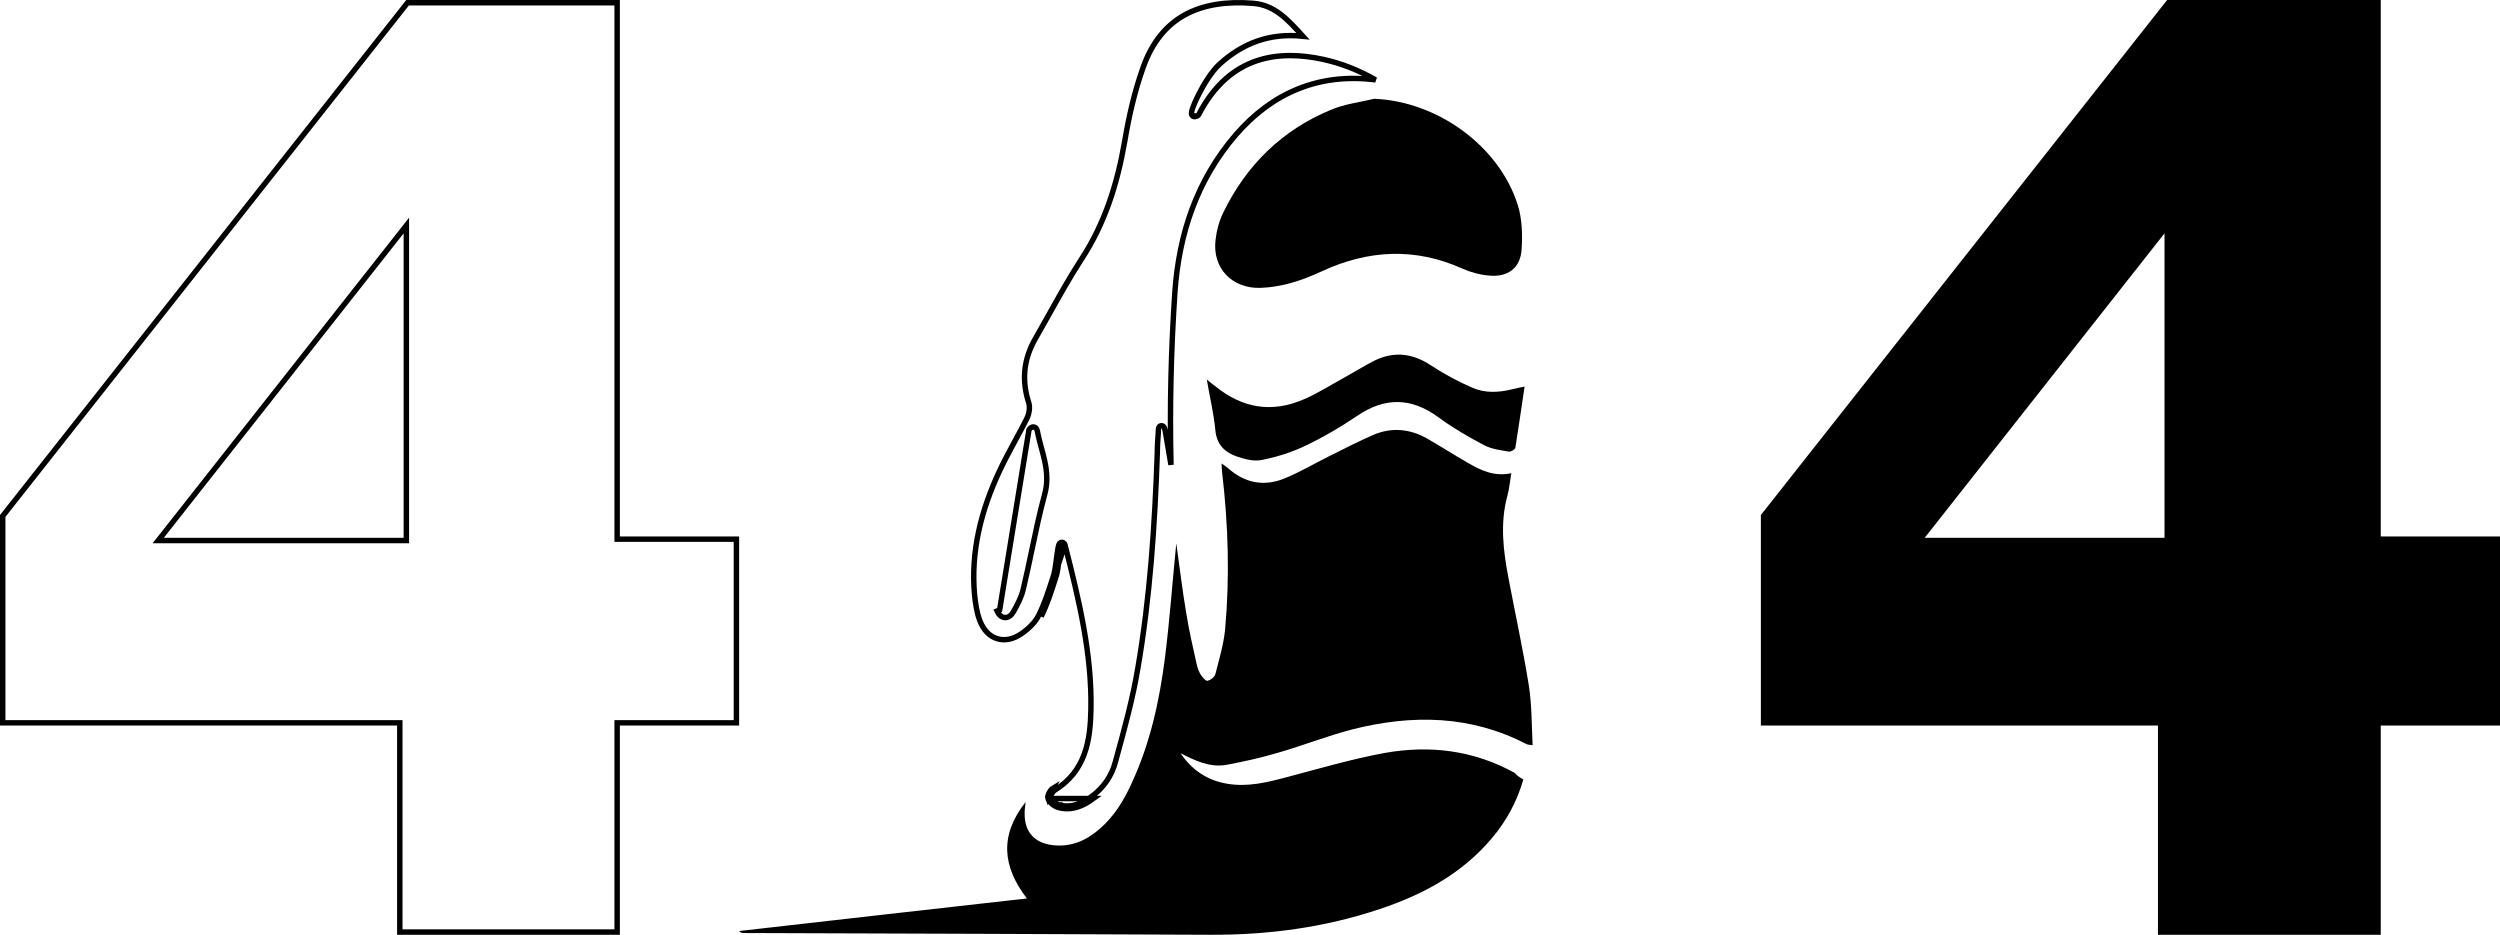 <svg width="460" height="172" viewBox="0 0 460 172" fill="none" xmlns="http://www.w3.org/2000/svg">
<path d="M113.557 0.5V98.709V99.209H114.057H135.5V133.004H114.057H113.557V133.504V171.5H73.564V133.504V133.004H73.064H0.5V94.934L74.994 0.5H113.557ZM74.269 99.456H74.769V98.956V42.938V41.496L73.877 42.629L29.749 98.646L29.111 99.456H30.142H74.269Z" stroke="black"/>
<path d="M460 98.709V133.504H438.057V172H397.064V133.504H324V94.76L398.752 0H438.057V98.709H460ZM398.27 98.956V42.938L354.142 98.956H398.27Z" fill="black"/>
<path d="M280.296 143.428C279.099 147.575 277.12 151.17 274.403 154.349C268.924 160.801 261.787 164.626 253.914 167.252C243.785 170.662 233.333 172.045 222.652 171.999C194.059 171.861 165.467 171.768 136.875 171.676C136.599 171.676 136.322 171.676 136 171.308C153.542 169.326 171.13 167.298 188.949 165.317C184.482 159.51 183.838 153.75 188.718 147.575C188.626 148.22 188.626 148.497 188.58 148.773C188.534 149.05 188.534 149.326 188.534 149.649C188.488 153.013 190.284 155.087 193.645 155.501C197.052 155.916 199.861 154.672 202.347 152.506C205.017 150.202 206.813 147.252 208.24 144.073C211.647 136.746 213.351 128.912 214.364 120.939C215.239 113.935 215.745 106.884 216.436 99.972C217.034 104.165 217.541 108.543 218.278 112.875C218.784 116.054 219.521 119.188 220.211 122.322C220.349 122.921 220.58 123.566 220.902 124.073C221.224 124.58 221.823 125.317 222.145 125.271C222.698 125.179 223.48 124.58 223.618 124.073C224.309 121.354 225.138 118.635 225.414 115.87C226.289 106.193 226.013 96.561 224.862 86.884C224.816 86.423 224.816 85.963 224.769 85.271C225.276 85.64 225.644 85.87 225.967 86.147C229.005 88.866 232.505 89.557 236.234 88.082C239.089 86.93 241.805 85.317 244.568 83.935C247.284 82.598 250.001 81.17 252.809 79.972C256.124 78.589 259.485 78.912 262.616 80.709C265.102 82.138 267.543 83.704 270.029 85.133C272.423 86.516 274.91 87.76 278.086 87.068C277.81 88.589 277.718 89.972 277.35 91.262C275.968 96.377 276.613 101.446 277.58 106.469C278.823 113.013 280.25 119.557 281.309 126.147C281.862 129.695 281.816 133.335 282 137.114C281.309 137.022 281.079 137.022 280.895 136.93C270.628 131.584 259.9 131.446 248.988 134.165C244.337 135.363 239.825 137.16 235.175 138.497C232.09 139.418 228.959 140.11 225.782 140.709C222.652 141.308 219.935 139.971 217.219 138.589C219.29 141.676 222.145 143.612 225.828 144.211C229.604 144.856 233.241 143.935 236.879 142.967C242.818 141.4 248.757 139.649 254.789 138.543C263.077 137.068 271.18 138.036 278.731 142.229C279.145 142.736 279.652 143.059 280.296 143.428Z" fill="black"/>
<path d="M194.752 148.589C193.969 148.358 193.094 147.667 192.818 146.93M194.752 148.589C197.146 149.234 199.264 148.358 201.198 146.93H192.818M194.752 148.589L194.893 148.109C194.891 148.109 194.889 148.108 194.888 148.108M194.752 148.589L194.882 148.106C194.884 148.107 194.886 148.107 194.888 148.108M192.818 146.93C192.634 146.469 193.232 145.317 193.785 144.994L192.818 146.93ZM194.888 148.108C194.572 148.014 194.22 147.821 193.916 147.566C193.607 147.308 193.385 147.017 193.286 146.754L193.286 146.754L193.285 146.75C193.285 146.75 193.285 146.75 193.285 146.75C193.285 146.746 193.278 146.698 193.302 146.585C193.33 146.458 193.387 146.302 193.471 146.136C193.649 145.786 193.882 145.517 194.037 145.426L194.037 145.426L194.049 145.419C199.761 141.864 200.638 136.276 200.731 130.441C200.916 120.319 198.563 110.509 195.986 100.377C195.962 100.285 195.927 100.167 195.865 100.066C195.835 100.017 195.771 99.924 195.655 99.858C195.512 99.776 195.335 99.762 195.176 99.832C195.048 99.887 194.973 99.978 194.94 100.025C194.901 100.078 194.874 100.132 194.856 100.174C194.819 100.257 194.79 100.352 194.766 100.443C194.672 100.801 194.583 101.403 194.494 102.053C194.463 102.278 194.432 102.512 194.401 102.748C194.339 103.211 194.277 103.685 194.211 104.131C194.11 104.81 194.009 105.381 193.906 105.721C193.833 105.948 193.761 106.174 193.689 106.4C192.936 108.757 192.2 111.057 191.128 113.204L191.125 113.21C190.488 114.527 189.233 115.711 187.93 116.611L187.928 116.612C186.375 117.691 184.796 117.931 183.466 117.513C182.135 117.094 180.971 115.991 180.302 114.219L180.302 114.219L180.299 114.212C179.729 112.762 179.503 111.12 179.319 109.461C178.593 101.419 180.543 93.861 183.924 86.635L183.925 86.634C184.678 85.013 185.523 83.423 186.386 81.828C186.517 81.587 186.648 81.345 186.779 81.103C187.513 79.751 188.25 78.391 188.937 77.016C189.147 76.595 189.3 76.094 189.371 75.594C189.441 75.1 189.434 74.57 189.29 74.108L189.288 74.104C187.95 69.951 188.35 66.088 190.489 62.34C191.354 60.837 192.198 59.326 193.04 57.819C194.947 54.404 196.845 51.007 198.946 47.756C203.323 41.091 205.597 33.784 206.939 26.048L206.94 26.046C207.719 21.409 208.772 16.785 210.324 12.445L210.325 12.443C211.994 7.724 214.627 4.593 218.025 2.726C221.434 0.853 225.667 0.222 230.579 0.609C234.518 0.924 236.921 3.567 239.731 6.668C233.664 6.034 228.688 7.906 224.389 11.814L224.387 11.816C222.936 13.147 221.472 15.545 220.492 17.498C219.998 18.481 219.614 19.38 219.407 20.009C219.31 20.306 219.232 20.602 219.23 20.824C219.229 20.884 219.234 20.965 219.258 21.05C219.282 21.133 219.337 21.265 219.472 21.364C219.619 21.472 219.782 21.485 219.904 21.464C219.985 21.45 220.053 21.421 220.106 21.393C220.115 21.391 220.132 21.386 220.162 21.379L220.165 21.378C220.187 21.372 220.255 21.356 220.322 21.322C220.361 21.302 220.52 21.216 220.589 21.031C223.473 15.49 227.212 12.556 231.184 11.201C235.183 9.838 239.471 10.057 243.45 10.921C246.861 11.664 250.063 12.953 253.109 14.694C242.741 13.387 234.152 17.014 227.387 24.805L227.385 24.807C220.21 33.154 216.911 43.034 216.169 53.901L216.169 53.902C215.466 64.457 215.208 74.977 215.462 85.527C215.119 83.535 214.777 81.54 214.445 79.522C214.424 79.396 214.392 79.233 214.355 79.081C214.323 78.95 214.272 78.761 214.2 78.63C214.181 78.596 214.141 78.528 214.073 78.466C214.008 78.406 213.828 78.277 213.581 78.343C213.367 78.401 213.272 78.566 213.246 78.617C213.21 78.685 213.192 78.752 213.182 78.797C213.143 78.963 213.13 79.226 213.129 79.584C213.038 80.817 212.945 82.07 212.945 83.327C212.485 96.633 211.611 109.876 209.361 122.974L209.36 122.977C208.445 128.476 206.947 133.937 205.453 139.386C205.378 139.66 205.303 139.934 205.228 140.208L205.226 140.213C204.565 142.727 203.067 144.935 200.902 146.527L200.901 146.528C199.025 147.914 197.068 148.693 194.888 148.108ZM195.651 101.09C195.679 100.931 195.707 100.798 195.733 100.696C195.752 100.625 195.765 100.59 195.77 100.578C195.773 100.572 195.767 100.588 195.749 100.612C195.736 100.63 195.682 100.702 195.575 100.749C195.572 100.75 195.568 100.751 195.565 100.753C195.544 100.669 195.522 100.584 195.501 100.5C195.418 100.173 195.335 100.246 195.251 100.563C195.237 100.619 195.222 100.681 195.207 100.75C195.191 100.743 195.175 100.735 195.159 100.726C195.096 100.691 195.056 100.648 195.034 100.619C195.022 100.604 195.015 100.592 195.012 100.587C195.003 100.573 194.999 100.564 194.999 100.565C195 100.566 195.006 100.583 195.016 100.623C195.058 100.785 195.099 100.947 195.14 101.109C195.062 101.568 194.981 102.173 194.897 102.808C194.743 103.974 194.575 105.238 194.383 105.87C194.31 106.099 194.237 106.328 194.164 106.557C193.413 108.907 192.666 111.244 191.575 113.428L195.651 101.09ZM220.23 20.833C220.23 20.833 220.23 20.833 220.23 20.832C220.23 20.835 220.23 20.835 220.23 20.833ZM189.366 79.046L189.328 79.102L183.932 112.23L183.47 112.422C183.47 112.422 183.471 112.423 183.471 112.423C183.738 113.063 184.214 113.568 184.853 113.626C185.506 113.686 186.063 113.259 186.436 112.62L186.438 112.616C187.174 111.327 187.946 109.888 188.287 108.379C188.849 106.017 189.346 103.652 189.842 101.294C190.576 97.803 191.307 94.325 192.242 90.886L192.242 90.885C192.823 88.728 192.636 86.739 192.231 84.844C192.05 83.999 191.823 83.163 191.601 82.343C191.575 82.248 191.549 82.153 191.523 82.057C191.275 81.14 191.038 80.239 190.869 79.328C190.839 79.164 190.784 78.99 190.677 78.846C190.557 78.685 190.368 78.561 190.129 78.56C189.918 78.559 189.751 78.655 189.645 78.738C189.534 78.825 189.441 78.935 189.366 79.046Z" stroke="black"/>
<path d="M252.856 18.175C264.412 18.636 275.831 26.792 279.284 37.76C280.067 40.294 280.159 43.198 279.975 45.917C279.744 49.327 277.442 51.032 274.035 50.709C272.332 50.571 270.628 50.11 269.063 49.419C260.361 45.502 251.751 45.963 243.187 49.926C239.642 51.585 235.912 52.829 231.953 52.967C226.704 53.152 223.02 49.327 223.665 44.119C223.849 42.414 224.31 40.709 225.046 39.189C229.282 30.433 235.866 23.935 244.89 20.203C247.377 19.143 250.185 18.82 252.856 18.175Z" fill="black"/>
<path d="M222.053 69.834C222.697 70.386 223.158 70.709 223.572 71.032C228.591 75.133 234.07 76.055 240.009 73.428C242.542 72.322 244.844 70.847 247.284 69.511C249.126 68.497 250.967 67.345 252.855 66.377C256.492 64.58 259.899 64.995 263.261 67.207C265.701 68.82 268.279 70.202 270.95 71.354C273.252 72.368 275.784 72.23 278.224 71.631C278.869 71.446 279.56 71.354 280.526 71.124C279.928 75.041 279.421 78.728 278.823 82.414C278.777 82.691 277.994 83.151 277.672 83.105C276.106 82.829 274.449 82.644 273.068 81.907C270.167 80.386 267.312 78.728 264.688 76.792C259.669 73.105 254.835 73.059 249.724 76.516C246.731 78.543 243.601 80.386 240.332 81.953C237.753 83.198 234.991 84.073 232.228 84.626C230.755 84.949 229.005 84.488 227.532 83.981C225.322 83.198 223.848 81.769 223.618 79.096C223.342 76.147 222.605 73.151 222.053 69.834Z" fill="black"/>
</svg>
